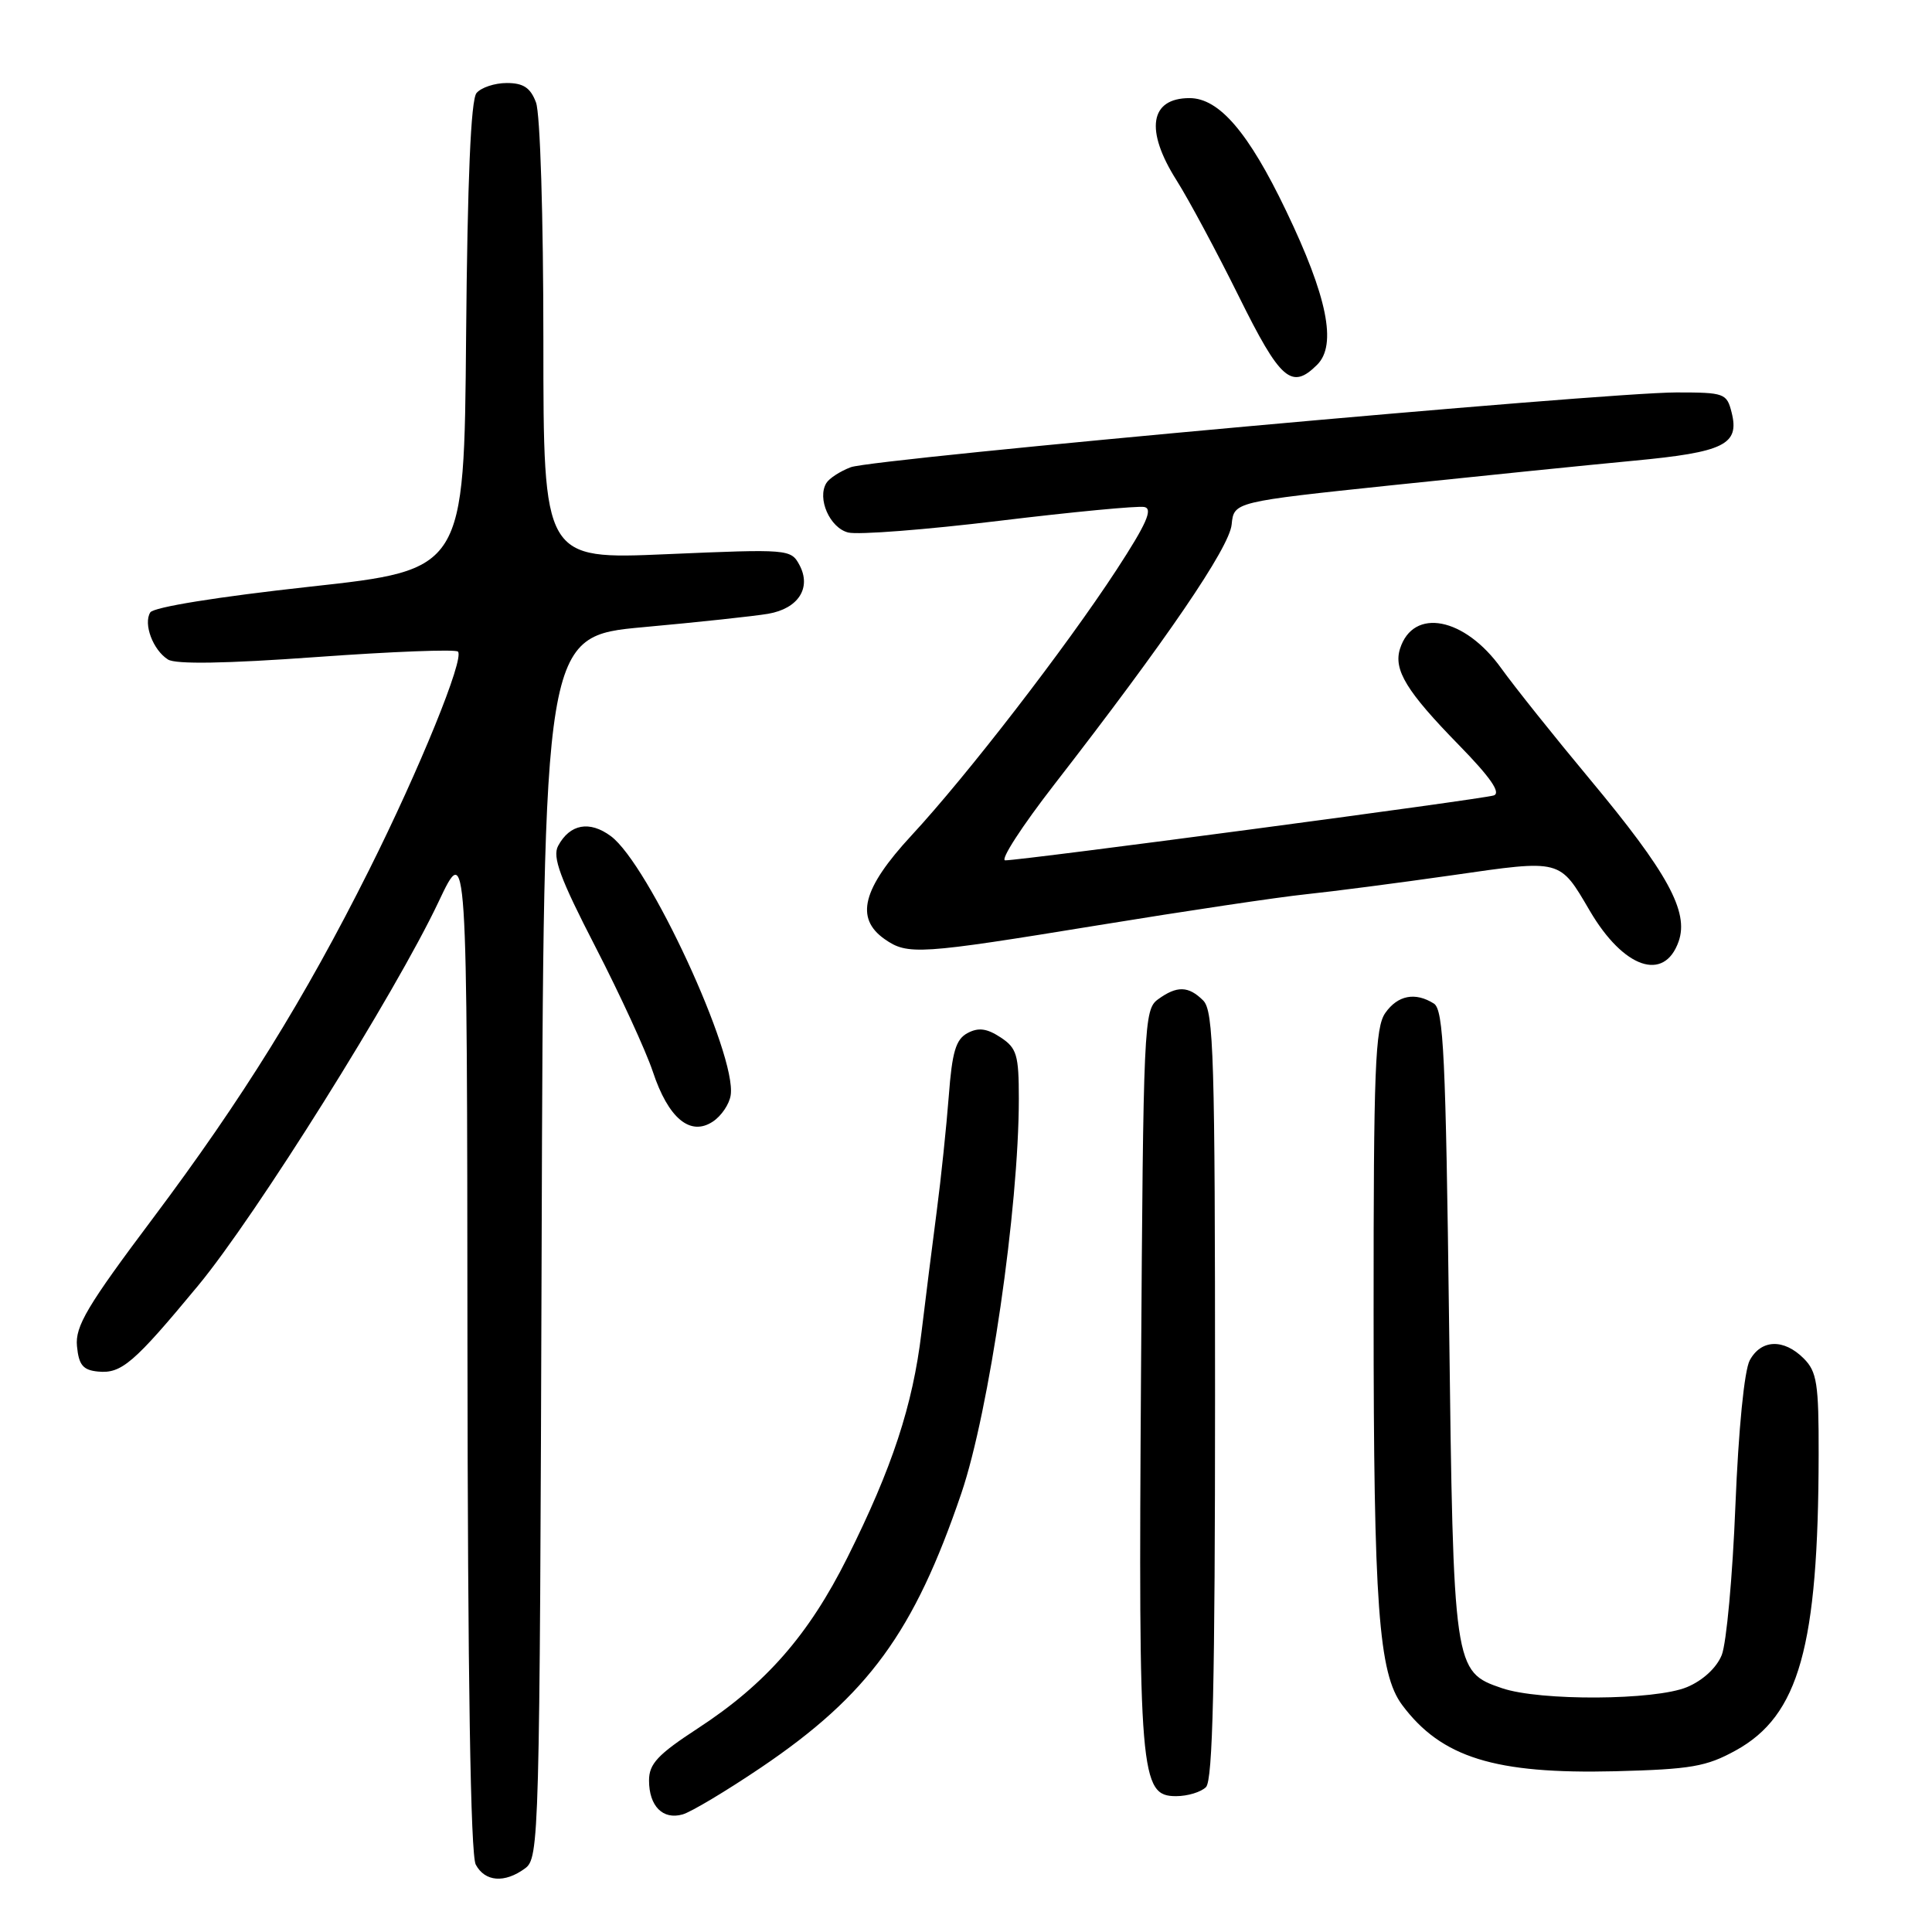 <?xml version="1.0" encoding="UTF-8" standalone="no"?>
<!DOCTYPE svg PUBLIC "-//W3C//DTD SVG 1.1//EN" "http://www.w3.org/Graphics/SVG/1.1/DTD/svg11.dtd" >
<svg xmlns="http://www.w3.org/2000/svg" xmlns:xlink="http://www.w3.org/1999/xlink" version="1.1" viewBox="0 0 256 256">
 <g >
 <path fill="currentColor"
d=" M 69.56 247.58 C 71.45 246.20 71.51 244.03 71.77 165.24 C 72.03 84.31 72.03 84.31 85.27 83.10 C 92.55 82.44 99.97 81.64 101.78 81.33 C 105.79 80.64 107.55 77.89 105.93 74.86 C 104.80 72.76 104.47 72.74 88.39 73.43 C 72.00 74.14 72.00 74.14 72.00 45.13 C 72.00 28.71 71.58 15.02 71.02 13.57 C 70.29 11.62 69.34 11.00 67.15 11.00 C 65.55 11.00 63.75 11.60 63.14 12.33 C 62.39 13.23 61.94 23.81 61.76 44.58 C 61.50 75.50 61.50 75.50 41.06 77.74 C 28.85 79.08 20.34 80.45 19.91 81.15 C 18.97 82.67 20.27 86.14 22.26 87.39 C 23.29 88.04 29.93 87.93 41.95 87.06 C 51.92 86.34 60.35 86.01 60.68 86.34 C 61.57 87.24 55.59 101.93 48.90 115.29 C 40.36 132.34 32.13 145.60 20.30 161.38 C 11.54 173.05 9.94 175.75 10.20 178.38 C 10.44 180.88 11.00 181.55 13.00 181.74 C 16.09 182.04 17.74 180.63 26.26 170.34 C 33.89 161.13 52.39 131.60 58.11 119.50 C 61.89 111.50 61.89 111.50 61.94 178.32 C 61.98 222.35 62.35 245.79 63.04 247.07 C 64.26 249.35 66.86 249.56 69.56 247.58 Z  M 100.85 234.20 C 115.04 224.61 121.12 216.28 127.39 197.85 C 131.08 186.97 135.00 160.09 135.00 145.58 C 135.00 139.76 134.73 138.87 132.57 137.45 C 130.75 136.26 129.64 136.12 128.20 136.89 C 126.65 137.72 126.16 139.38 125.72 145.21 C 125.41 149.22 124.70 156.10 124.12 160.50 C 123.54 164.90 122.64 172.12 122.10 176.56 C 120.94 186.24 118.22 194.50 112.29 206.37 C 107.15 216.66 101.45 223.17 92.43 229.04 C 87.16 232.48 86.00 233.72 86.00 235.92 C 86.00 239.32 87.83 241.17 90.45 240.42 C 91.58 240.10 96.26 237.30 100.85 234.20 Z  M 159.80 236.80 C 160.70 235.90 161.00 222.99 161.00 184.87 C 161.00 140.09 160.82 133.96 159.43 132.57 C 157.48 130.63 155.95 130.59 153.44 132.42 C 151.57 133.78 151.49 135.67 151.19 182.17 C 150.84 235.31 151.07 238.00 155.84 238.00 C 157.36 238.00 159.14 237.46 159.80 236.80 Z  M 230.00 231.94 C 238.38 227.32 240.94 218.19 240.98 192.75 C 241.00 183.32 240.75 181.75 239.00 180.00 C 236.36 177.36 233.36 177.46 231.85 180.25 C 231.13 181.59 230.36 189.37 229.95 199.50 C 229.58 208.85 228.76 217.76 228.14 219.30 C 227.46 220.99 225.64 222.67 223.54 223.55 C 219.30 225.32 204.03 225.41 199.01 223.69 C 192.62 221.51 192.58 221.18 192.01 175.21 C 191.57 139.98 191.28 133.79 190.00 132.98 C 187.53 131.42 185.21 131.87 183.56 134.22 C 182.21 136.14 182.00 141.62 182.01 173.97 C 182.01 212.70 182.67 221.74 185.80 225.93 C 191.00 232.89 198.08 235.09 214.02 234.70 C 224.07 234.44 226.10 234.09 230.00 231.94 Z  M 96.82 145.11 C 97.63 139.74 85.96 114.53 80.95 110.80 C 78.12 108.70 75.51 109.18 73.95 112.09 C 73.17 113.55 74.21 116.38 78.90 125.47 C 82.16 131.80 85.58 139.24 86.50 141.99 C 88.55 148.18 91.46 150.60 94.45 148.62 C 95.58 147.88 96.65 146.30 96.82 145.11 Z  M 222.43 124.74 C 223.81 120.80 220.98 115.64 210.67 103.26 C 205.97 97.62 200.69 91.01 198.93 88.56 C 194.07 81.78 187.26 80.46 185.51 85.96 C 184.62 88.76 186.38 91.63 193.30 98.71 C 197.50 103.01 198.92 105.07 197.93 105.40 C 196.42 105.90 135.44 114.00 133.20 114.00 C 132.48 114.00 135.41 109.48 139.70 103.95 C 154.52 84.85 162.90 72.57 163.20 69.50 C 163.50 66.50 163.50 66.50 184.50 64.29 C 196.05 63.08 210.43 61.62 216.45 61.05 C 228.47 59.92 230.52 58.91 229.45 54.66 C 228.81 52.11 228.50 52.00 222.14 52.00 C 212.53 52.00 115.73 60.77 112.73 61.91 C 111.33 62.44 109.88 63.38 109.50 64.00 C 108.24 66.04 109.95 69.95 112.39 70.56 C 113.68 70.89 122.69 70.19 132.41 69.01 C 142.13 67.83 150.78 67.01 151.63 67.18 C 152.80 67.42 151.92 69.41 147.95 75.50 C 141.23 85.79 128.13 102.77 120.76 110.72 C 114.27 117.74 113.26 121.66 117.22 124.44 C 120.27 126.57 121.74 126.48 145.58 122.59 C 157.09 120.71 169.43 118.87 173.00 118.50 C 176.57 118.13 185.33 116.99 192.46 115.97 C 206.96 113.88 206.62 113.80 210.66 120.69 C 215.13 128.31 220.52 130.17 222.43 124.74 Z  M 174.54 48.32 C 177.17 45.69 175.88 39.31 170.40 27.90 C 165.44 17.55 161.54 13.00 157.62 13.00 C 152.35 13.00 151.69 17.25 155.91 23.91 C 157.51 26.44 161.21 33.34 164.14 39.25 C 169.66 50.41 171.15 51.71 174.54 48.32 Z "/>
</g>
</svg>